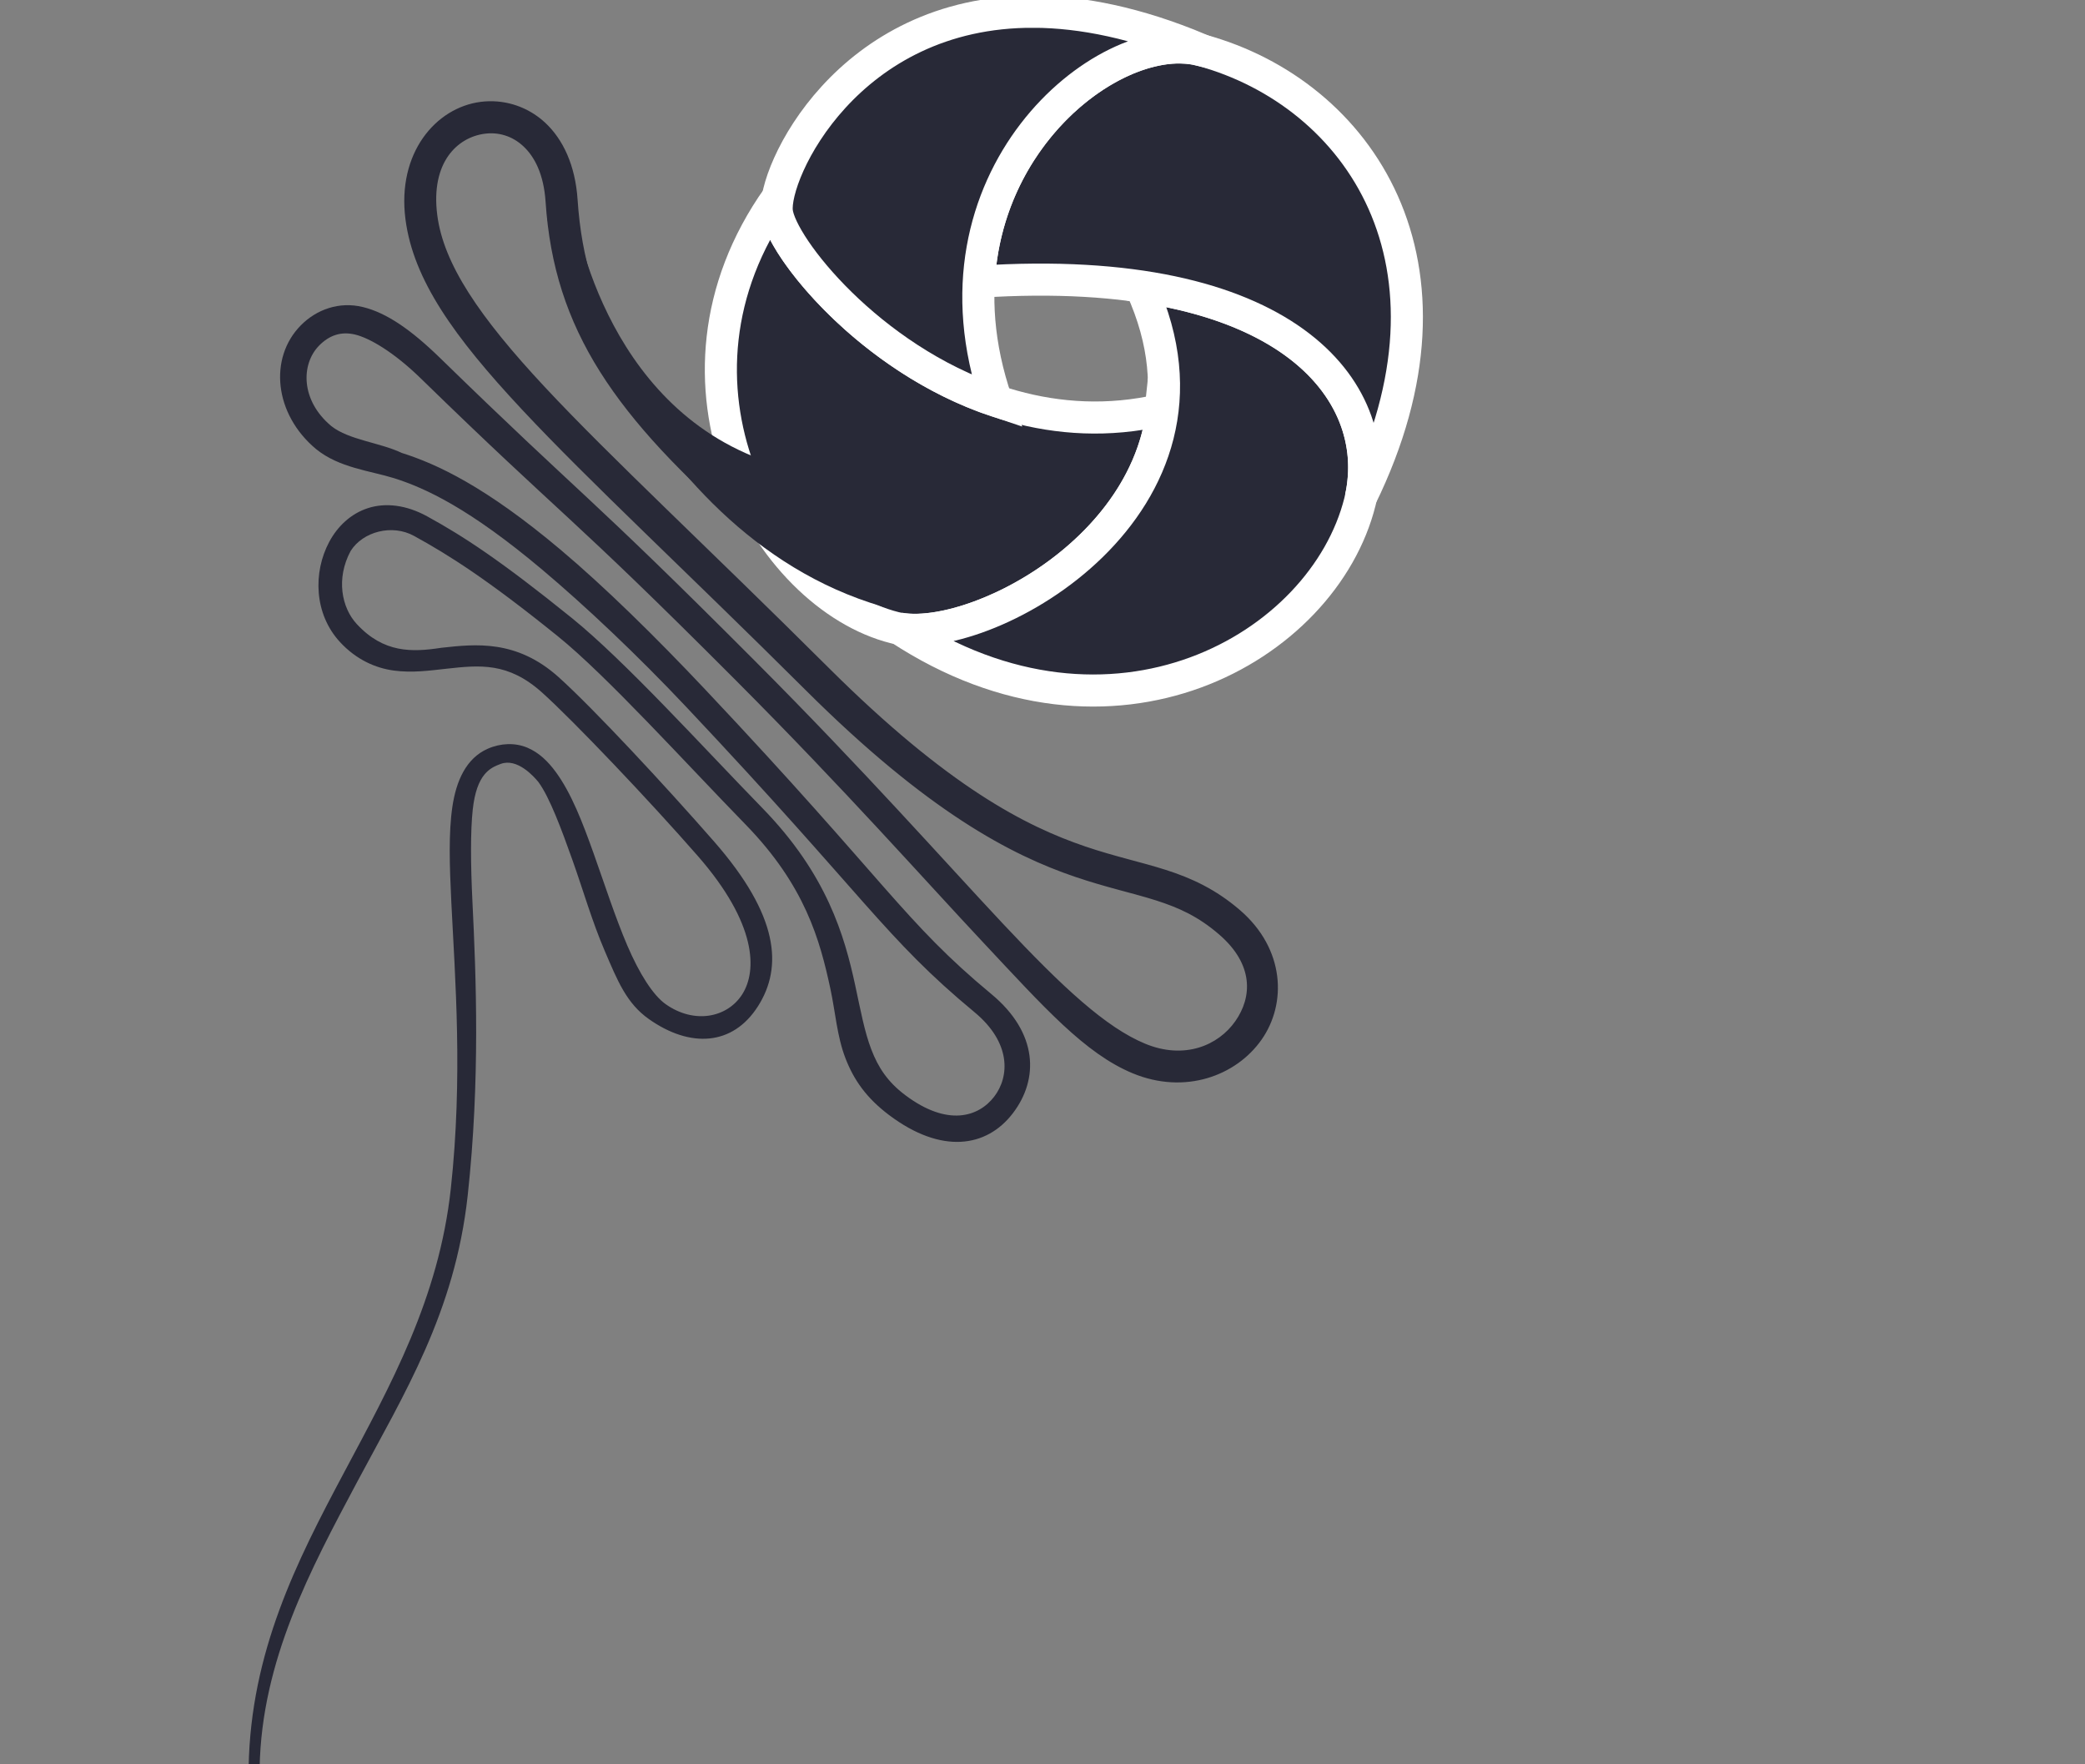 <?xml version="1.0" encoding="UTF-8" standalone="no"?>
<!-- Created with Inkscape (http://www.inkscape.org/) -->

<svg
   xmlns:dc="http://purl.org/dc/elements/1.1/"
   xmlns:cc="http://creativecommons.org/ns#"
   xmlns:rdf="http://www.w3.org/1999/02/22-rdf-syntax-ns#"
   xmlns:svg="http://www.w3.org/2000/svg"
   xmlns="http://www.w3.org/2000/svg"
   xmlns:sodipodi="http://sodipodi.sourceforge.net/DTD/sodipodi-0.dtd"
   xmlns:inkscape="http://www.inkscape.org/namespaces/inkscape"
   width="325"
   height="275"
   viewBox="0 0 325 275"
   id="svg2"
   version="1.1"
   inkscape:version="0.91 r13725"
   sodipodi:docname="logo.svg">
  <rect x="0" y="0" width="325" height="275" fill="#808080" stroke="none"/>
  <defs
     id="defs4" />
  <sodipodi:namedview
     id="base"
     pagecolor="#ffffff"
     bordercolor="#666666"
     borderopacity="1.0"
     inkscape:pageopacity="0.0"
     inkscape:pageshadow="2"
     inkscape:zoom="1.979899"
     inkscape:cx="270.70506"
     inkscape:cy="146.29698"
     inkscape:document-units="px"
     inkscape:current-layer="layer3"
     showgrid="false"
     inkscape:window-width="1920"
     inkscape:window-height="997"
     inkscape:window-x="1920"
     inkscape:window-y="0"
     inkscape:window-maximized="1"
     units="px" />
  <g
     inkscape:groupmode="layer"
     id="layer2"
     inkscape:label="nav background"
     style="display:none"
     transform="translate(0,-777.362)">
    <rect
       style="fill:#282937;fill-opacity:1;stroke:none;stroke-width:10;stroke-miterlimit:4;stroke-dasharray:none;stroke-opacity:1"
       id="rect4153"
       width="325.209"
       height="276.429"
       x="0.179"
       y="775.934" />
  </g>
  <g
     inkscape:label="Layer 1"
     inkscape:groupmode="layer"
     id="layer1"
     transform="translate(0,-777.362)"
     style="display:inline">
    <path
       style="display:inline;fill:#282937;fill-opacity:1;fill-rule:evenodd;stroke:#ffffff;stroke-width:5;stroke-linecap:butt;stroke-linejoin:miter;stroke-miterlimit:4;stroke-dasharray:none;stroke-opacity:1"
       d="m 121.263,808.073 c -20.523,28.926 -1.775,62.132 18.223,67.131 11.538,2.884 42.691,-12.634 41.934,-38.609 l -0.506,4.682 c -32.679,7.5 -58.927,-23.393 -59.82,-30.893 -0.07,-0.59 -0.005,-1.386 0.17,-2.311 z"
       id="path4233"
       inkscape:connector-curvature="0" />
    <path
       style="display:inline;fill:#282937;fill-opacity:1;fill-rule:evenodd;stroke:#ffffff;stroke-width:5;stroke-linecap:butt;stroke-linejoin:miter;stroke-miterlimit:4;stroke-dasharray:none;stroke-opacity:1"
       d="m 176.487,821.821 1.391,0.348 c 15.466,33.92 -23.567,55.706 -37.713,53.158 33.158,21.792 66.116,3.053 71.82,-19.766 3.381,-13.524 -5.802,-29.822 -35.498,-33.74 z"
       id="path4218"
       inkscape:connector-curvature="0" />
    <path
       style="display:inline;fill:#282937;fill-opacity:1;fill-rule:evenodd;stroke:#ffffff;stroke-width:5;stroke-linecap:butt;stroke-linejoin:miter;stroke-miterlimit:4;stroke-dasharray:none;stroke-opacity:1"
       d="m 184.401,784.76 c -12.267,-0.49 -30.593,14.027 -31.828,36.514 48.041,-3.152 63.147,17.076 59.559,33.6 17.821,-36.429 -0.301,-62.927 -24.789,-69.67 -0.929,-0.256 -1.914,-0.402 -2.941,-0.443 z"
       id="path4207"
       inkscape:connector-curvature="0" />
    <path
       style="display:inline;fill:#282937;fill-opacity:1;fill-rule:evenodd;stroke:#ffffff;stroke-width:5;stroke-linecap:butt;stroke-linejoin:miter;stroke-miterlimit:4;stroke-dasharray:none;stroke-opacity:1"
       d="m 161.189,779.192 c -29.159,-0.152 -40.807,25.215 -40.096,31.191 0.642,5.394 14.402,22.89 34.236,29.498 -11.915,-34.639 16.699,-58.364 31.645,-54.756 l 0.012,-0.1 c -9.793,-4.099 -18.364,-5.795 -25.797,-5.834 z"
       id="path4238"
       inkscape:connector-curvature="0" />
    <path
       style="color:#000000;clip-rule:nonzero;display:inline;overflow:visible;visibility:visible;opacity:1;isolation:auto;mix-blend-mode:normal;color-interpolation:sRGB;color-interpolation-filters:linearRGB;solid-color:#000000;solid-opacity:1;fill:#282937;fill-opacity:1;fill-rule:evenodd;stroke:none;stroke-width:5;stroke-linecap:butt;stroke-linejoin:miter;stroke-miterlimit:4;stroke-dasharray:none;stroke-dashoffset:0;stroke-opacity:1;color-rendering:auto;image-rendering:auto;shape-rendering:auto;text-rendering:auto;enable-background:accumulate"
       d="M 141.318,872.863 C 99.662,863.771 85.283,811.46 85.283,811.46 l 3.857,-2.908 c 0,0 3.565,29.876 28.256,39.939 19.662,8.014 23.922,24.371 23.922,24.371 z"
       id="path4296"
       inkscape:connector-curvature="0"
       sodipodi:nodetypes="cccsc" />
  </g>
  <g
     inkscape:groupmode="layer"
     id="layer4"
     inkscape:label="stem 1"
     style="display:none">
    <path
       transform="translate(0,-777.362)"
       style="display:inline;fill:none;fill-rule:evenodd;stroke:#ffffff;stroke-width:5;stroke-linecap:butt;stroke-linejoin:miter;stroke-miterlimit:4;stroke-dasharray:none;stroke-opacity:1"
       d="m 118.236,858.498 c -20.62,-17.966 -29.413,-30.576 -30.699,-49.861 -1.286,-19.285 -24.253,-16.017 -21.857,2.571 2.196,17.035 23.803,34.249 61.712,71.998 37.687,37.527 50.148,25.706 64.284,37.928 12.375,10.699 0.135,27.122 -14.142,21.214 -13.545,-5.605 -27.294,-25.773 -61.641,-60.212 -26.499,-26.57 -26.427,-25.142 -48.999,-47.141 -8.855,-8.631 -14.206,-9.239 -18.231,-5.161 -3.935,3.986 -3.473,10.883 2.206,15.609 6.233,5.187 12.237,-0.573 35.248,18.794 6.827,5.745 14.964,13.431 22.646,21.578 28.236,29.95 30.867,35.902 44.733,47.397 13.018,10.79 0.809,27.896 -13.89,16.852 C 126.965,940.562 136.435,924.955 117.052,905.067 107.752,895.526 95.487,882.034 87.52,875.602 76.457,866.671 70.925,863.08 65.38,860.033 c -11.118,-6.109 -16.982,8.768 -10.531,15.724 8.661,9.339 19.451,-2.965 31.314,7.684 5.131,4.606 16.853,16.954 24.491,25.693 19.252,22.028 2.597,34.499 -8.331,26.785 -10.928,-7.714 -13.031,-44.962 -25.285,-39.571 -9.313,4.098 -0.429,31.214 -4.286,66.57 -3.857,35.356 -30.856,55.215 -31.499,89.928"
       id="path4138"
       inkscape:connector-curvature="0"
       sodipodi:nodetypes="cssssssssssssssssssssssc" />
  </g>
  <g
     inkscape:groupmode="layer"
     id="layer3"
     inkscape:label="stem 2"
     style="display:inline">
    <path
       transform="translate(0,-777.362)"
       style="color:#000000;font-style:normal;font-variant:normal;font-weight:normal;font-stretch:normal;font-size:medium;line-height:normal;font-family:sans-serif;text-indent:0;text-align:start;text-decoration:none;text-decoration-line:none;text-decoration-style:solid;text-decoration-color:#000000;letter-spacing:normal;word-spacing:normal;text-transform:none;direction:ltr;block-progression:tb;writing-mode:lr-tb;baseline-shift:baseline;text-anchor:start;white-space:normal;clip-rule:nonzero;display:inline;overflow:visible;visibility:visible;opacity:1;isolation:auto;mix-blend-mode:normal;color-interpolation:sRGB;color-interpolation-filters:linearRGB;solid-color:#000000;solid-opacity:1;fill:#282937;fill-opacity:1;fill-rule:evenodd;stroke:none;stroke-width:5;stroke-linecap:butt;stroke-linejoin:miter;stroke-miterlimit:4;stroke-dasharray:none;stroke-dashoffset:0;stroke-opacity:1;color-rendering:auto;image-rendering:auto;shape-rendering:auto;text-rendering:auto;enable-background:accumulate"
       d="m 77.549,793.184 c -0.883,-0.075 -1.768,-0.057 -2.643,0.057 -6.993,0.911 -13.035,7.97 -11.705,18.287 1.217,9.443 7.591,18.348 18.117,29.619 10.526,11.271 25.389,24.991 44.311,43.832 19.034,18.954 32.022,25.675 41.934,29.047 4.956,1.686 9.077,2.545 12.646,3.686 3.569,1.141 6.588,2.508 9.834,5.314 5.4,4.669 5.155,9.734 2.51,13.508 -2.645,3.773 -7.913,6.049 -14.062,3.504 -6.07,-2.512 -12.776,-8.696 -22.152,-18.693 -9.377,-9.997 -21.446,-23.7 -38.674,-40.975 -26.529,-26.601 -26.489,-25.202 -49.023,-47.166 -4.587,-4.471 -8.384,-7.081 -12.078,-7.984 -3.694,-0.904 -7.232,0.38 -9.678,2.857 -5.016,5.082 -4.16,13.839 2.387,19.287 3.6,2.926 8.418,3.368 12.178,4.541 4.846,1.531 11.728,4.709 23.059,14.244 6.735,5.668 14.823,13.302 22.437,21.379 28.176,29.886 30.884,35.942 44.957,47.607 5.713,4.736 5.486,10.01 3.061,13.166 -2.426,3.156 -7.266,4.712 -13.854,-0.238 -2.778,-2.087 -4.229,-4.343 -5.301,-7.139 -1.072,-2.795 -1.677,-6.147 -2.508,-9.992 -1.661,-7.691 -4.397,-17.286 -14.459,-27.609 -9.244,-9.484 -21.431,-22.948 -29.752,-29.666 -11.125,-8.981 -16.85,-12.707 -22.506,-15.814 -3.236,-1.778 -6.481,-2.161 -9.209,-1.287 -2.728,0.873 -4.783,2.889 -6.053,5.26 -2.54,4.742 -2.393,11.236 1.693,15.643 2.527,2.725 5.511,4.035 8.377,4.422 2.866,0.387 5.586,5e-5 8.186,-0.285 5.198,-0.57 9.619,-1.046 14.914,3.707 4.887,4.386 16.708,16.815 24.279,25.479 9.237,10.569 9.252,17.903 6.926,21.559 -2.326,3.655 -7.477,4.685 -11.934,1.539 -1.989,-1.404 -4.125,-4.808 -5.98,-9.139 -1.856,-4.33 -3.521,-9.504 -5.252,-14.359 -1.731,-4.856 -3.473,-9.38 -5.893,-12.684 -1.21,-1.652 -2.632,-3.053 -4.488,-3.82 -1.856,-0.768 -4.09,-0.707 -6.119,0.186 -3.393,1.493 -4.933,5.048 -5.523,9.084 -0.59,4.036 -0.445,8.999 -0.156,14.889 0.578,11.78 1.815,27.209 -0.084,44.613 -1.866,17.103 -9.348,30.547 -16.676,44.301 -7.328,13.753 -14.505,27.858 -14.838,45.853 l 1.715,0.092 c 0.31,-16.718 7.903,-30.847 15.199,-44.541 7.296,-13.693 15.243,-26.404 17.234,-44.657 1.958,-17.952 1.31,-34.138 0.739,-45.779 -0.286,-5.821 -0.317,-11.041 0.046,-14.362 0.61,-5.578 2.711,-6.518 4.358,-7.126 2.554,-0.943 5.108,1.882 5.886,2.834 1.762,2.406 3.588,7.356 5.28,12.103 1.692,4.747 3.055,9.554 5.05,14.208 1.995,4.655 3.397,8.167 6.873,10.621 6.472,4.568 13.093,4.166 17.013,-1.992 3.92,-6.159 3.206,-14.18 -6.809,-25.639 -7.704,-8.815 -18.886,-20.83 -24.261,-25.656 -6.568,-5.895 -12.968,-5.163 -18.296,-4.578 -4.587,0.705 -8.986,0.824 -13.172,-3.703 -2.365,-2.55 -3.267,-7.099 -0.951,-11.396 1.911,-3.022 6.479,-4.225 9.897,-2.33 5.433,2.985 11.404,6.757 22.405,15.638 7.613,6.146 19.894,19.731 29.249,29.329 9.321,9.564 11.605,18.095 13.215,25.555 0.805,3.73 1.034,7.428 2.348,10.853 1.314,3.424 3.295,6.241 6.839,8.904 8.111,6.094 15.145,5.062 19.244,-0.271 4.099,-5.333 3.973,-12.556 -3.331,-18.61 -13.66,-11.323 -16.276,-17.426 -44.573,-47.44 -7.747,-8.218 -15.683,-16.016 -22.601,-21.839 -11.681,-9.831 -19.243,-13.332 -24.71,-15.059 -3.442,-1.637 -8.251,-2.016 -10.991,-4.185 -4.811,-4.004 -4.752,-9.671 -1.899,-12.561 1.58,-1.601 3.425,-2.241 5.626,-1.703 2.201,0.538 5.949,2.673 10.217,6.833 22.608,22.036 22.63,20.514 49.099,47.054 17.119,17.165 29.097,30.766 38.568,40.863 9.471,10.098 15.843,17.304 23.319,20.398 8.128,3.363 16.12,0.382 20.07,-5.254 3.95,-5.636 3.639,-14.13 -3.336,-20.16 -3.822,-3.305 -7.661,-5.042 -11.582,-6.295 -3.921,-1.253 -7.921,-2.077 -12.559,-3.654 -9.274,-3.155 -21.361,-9.285 -40.014,-27.859 -18.988,-18.908 -33.882,-32.669 -44.186,-43.701 -10.303,-11.032 -15.834,-19.251 -16.812,-26.844 -1.066,-8.271 3.178,-12.141 7.391,-12.689 2.106,-0.274 4.241,0.309 5.998,1.928 1.757,1.618 3.206,4.352 3.494,8.676 1.331,19.968 10.76,33.464 31.551,51.58 l 3.285,-3.77 C 99.431,838.796 91.271,827.073 90.031,808.471 c -0.355,-5.319 -2.258,-9.41 -5.094,-12.021 -2.127,-1.959 -4.74,-3.039 -7.389,-3.266 z"
       id="path4343"
       inkscape:connector-curvature="0"
       sodipodi:nodetypes="ccsssssssssssssccssssssssssssssssssssssssssssccssssscssssssccccsssssssssccssssssssssssssssccssc" />
  </g>
</svg>
